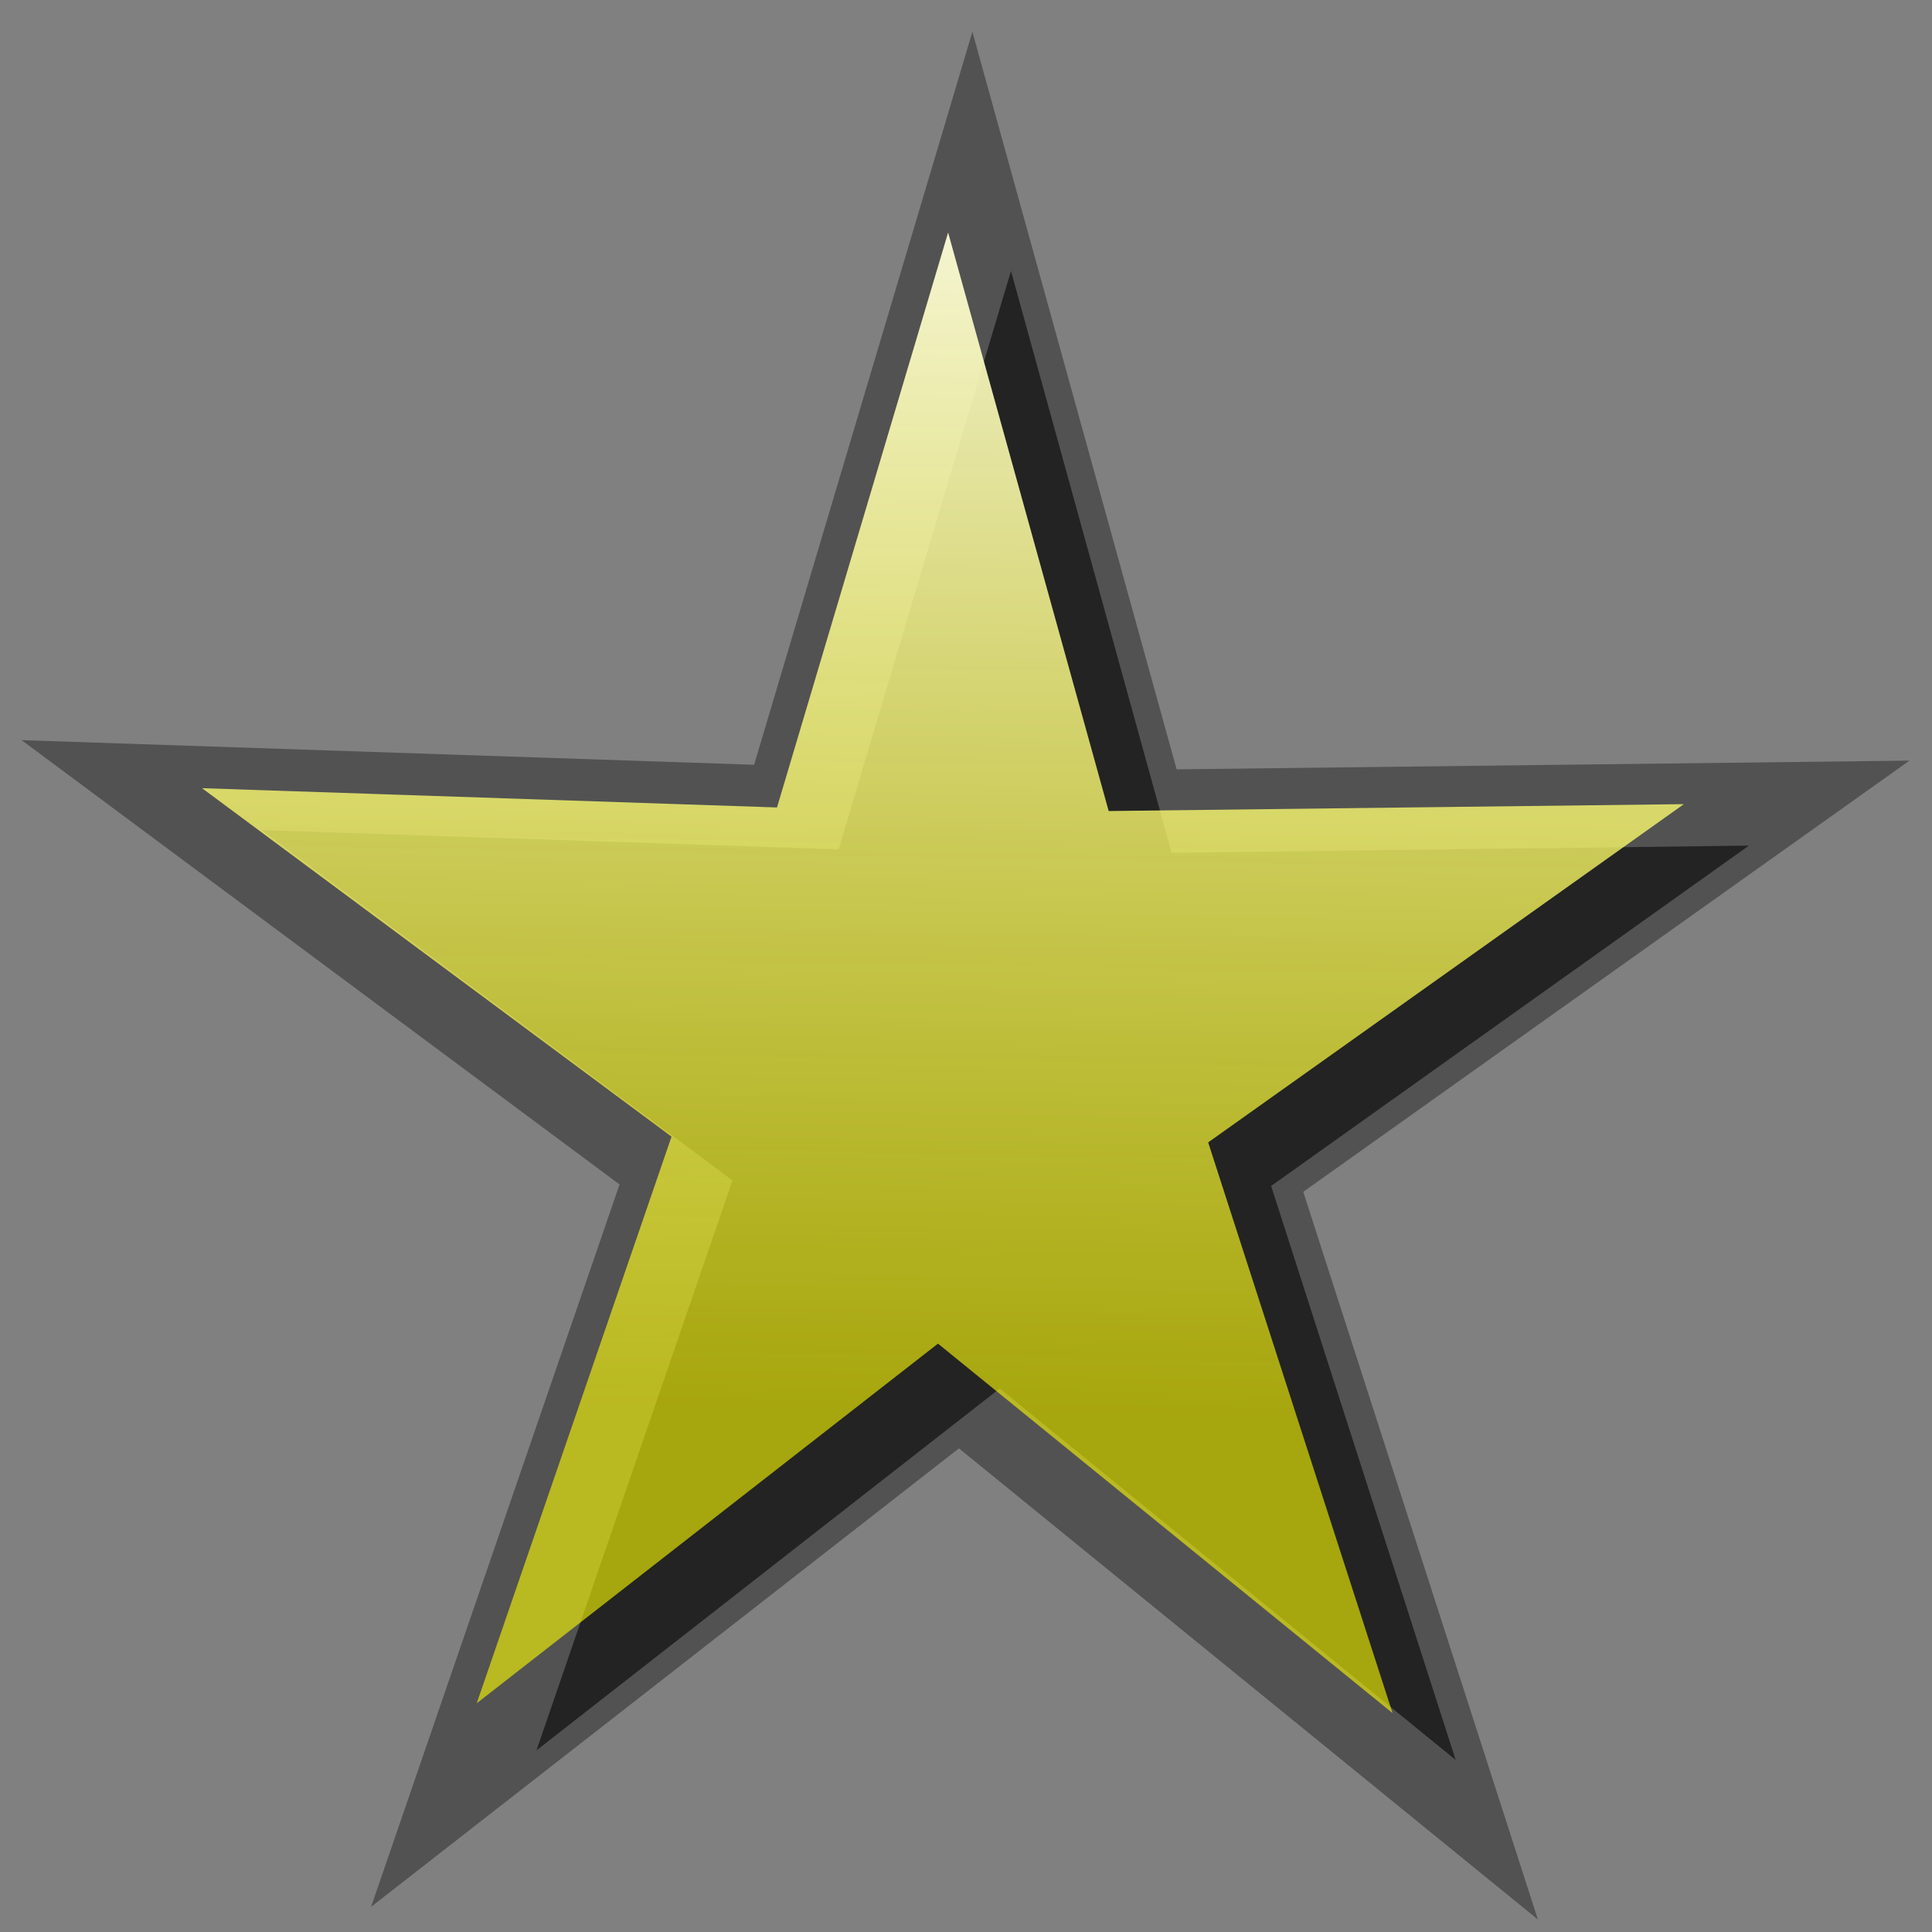 <?xml version="1.0" encoding="UTF-8" standalone="no"?>
<!-- Created with Inkscape (http://www.inkscape.org/) -->

<svg
   xmlns:dc="http://purl.org/dc/elements/1.1/"
   xmlns:cc="http://creativecommons.org/ns#"
   xmlns:rdf="http://www.w3.org/1999/02/22-rdf-syntax-ns#"
   xmlns:svg="http://www.w3.org/2000/svg"
   xmlns="http://www.w3.org/2000/svg"
   xmlns:xlink="http://www.w3.org/1999/xlink"
   xmlns:sodipodi="http://sodipodi.sourceforge.net/DTD/sodipodi-0.dtd"
   xmlns:inkscape="http://www.inkscape.org/namespaces/inkscape"
   width="15"
   height="15"
   id="svg2870"
   version="1.1"
   inkscape:version="0.48.0 r9654"
   sodipodi:docname="stars-full.svg"
   inkscape:export-filename="/home/mattias/work/slippy/star-empty.png"
   inkscape:export-xdpi="90"
   inkscape:export-ydpi="90">
  <rect width="100%" height="100%" fill="#808080" stroke="none"/>
  <defs
     id="defs2872">
    <linearGradient
       id="linearGradient5477">
      <stop
         style="stop-color:#ffffff;stop-opacity:1;"
         offset="0"
         id="stop5479" />
      <stop
         style="stop-color:#fffe00;stop-opacity:0.598;"
         offset="1"
         id="stop5481" />
    </linearGradient>
    <linearGradient
       id="linearGradient5469">
      <stop
         style="stop-color:#00ffff;stop-opacity:1;"
         offset="0"
         id="stop5471" />
      <stop
         style="stop-color:#000000;stop-opacity:0;"
         offset="1"
         id="stop5473" />
    </linearGradient>
    <inkscape:perspective
       sodipodi:type="inkscape:persp3d"
       inkscape:vp_x="0 : 526.18109 : 1"
       inkscape:vp_y="0 : 1000 : 0"
       inkscape:vp_z="744.09448 : 526.18109 : 1"
       inkscape:persp3d-origin="372.04724 : 350.78739 : 1"
       id="perspective2878" />
    <inkscape:perspective
       id="perspective3662"
       inkscape:persp3d-origin="0.5 : 0.33333333 : 1"
       inkscape:vp_z="1 : 0.5 : 1"
       inkscape:vp_y="0 : 1000 : 0"
       inkscape:vp_x="0 : 0.5 : 1"
       sodipodi:type="inkscape:persp3d" />
    <inkscape:perspective
       id="perspective3662-0"
       inkscape:persp3d-origin="0.5 : 0.33333333 : 1"
       inkscape:vp_z="1 : 0.5 : 1"
       inkscape:vp_y="0 : 1000 : 0"
       inkscape:vp_x="0 : 0.5 : 1"
       sodipodi:type="inkscape:persp3d" />
    <inkscape:perspective
       id="perspective3693"
       inkscape:persp3d-origin="0.5 : 0.33333333 : 1"
       inkscape:vp_z="1 : 0.5 : 1"
       inkscape:vp_y="0 : 1000 : 0"
       inkscape:vp_x="0 : 0.5 : 1"
       sodipodi:type="inkscape:persp3d" />
    <linearGradient
       inkscape:collect="always"
       xlink:href="#linearGradient5477"
       id="linearGradient5483"
       x1="18.182"
       y1="2.936"
       x2="36.919"
       y2="8.297"
       gradientUnits="userSpaceOnUse" />
  </defs>
  <sodipodi:namedview
     id="base"
     pagecolor="#ffffff"
     bordercolor="#666666"
     borderopacity="1.0"
     inkscape:pageopacity="0.0"
     inkscape:pageshadow="2"
     inkscape:zoom="15.989881"
     inkscape:cx="10.927112"
     inkscape:cy="6.2495164"
     inkscape:document-units="px"
     inkscape:current-layer="layer1"
     showgrid="false"
     inkscape:window-width="1025"
     inkscape:window-height="866"
     inkscape:window-x="144"
     inkscape:window-y="59"
     inkscape:window-maximized="0" />
  <g
     inkscape:label="Layer 1"
     inkscape:groupmode="layer"
     id="layer1"
     transform="translate(0,-1037.362)">
    <path
       transform="matrix(0.173,0.677,-0.646,0.181,6.536,1022.768)"
       d="m 39.112,16.132 -6.986,-4.857 -6.548,5.433 2.46,-8.145 -7.19,-4.549 8.506,-0.177 2.104,-8.244 2.797,8.035 8.491,-0.546 -6.778,5.143 z"
       inkscape:randomized="0"
       inkscape:rounded="0"
       inkscape:flatsided="false"
       sodipodi:arg2="1.5282574"
       sodipodi:arg1="0.89993886"
       sodipodi:r2="4.1729665"
       sodipodi:r1="11.522936"
       sodipodi:cy="7.1060171"
       sodipodi:cx="31.948423"
       sodipodi:sides="5"
       id="path5443"
       style="opacity:0.358;fill:#000000;fill-opacity:1;fill-rule:nonzero;stroke:none"
       sodipodi:type="star" />
    <path
       sodipodi:type="star"
       style="opacity:0.573;fill:#000000;fill-opacity:1;fill-rule:nonzero;stroke:none"
       id="path5467"
       sodipodi:sides="5"
       sodipodi:cx="31.948423"
       sodipodi:cy="7.1060171"
       sodipodi:r1="11.522936"
       sodipodi:r2="4.1729665"
       sodipodi:arg1="0.89993886"
       sodipodi:arg2="1.5282574"
       inkscape:flatsided="false"
       inkscape:rounded="0"
       inkscape:randomized="0"
       d="m 39.112,16.132 -6.986,-4.857 -6.548,5.433 2.46,-8.145 -7.19,-4.549 8.506,-0.177 2.104,-8.244 2.797,8.035 8.491,-0.546 -6.778,5.143 z"
       transform="matrix(0.136,0.534,-0.509,0.143,7.057,1027.759)" />
    <path
       sodipodi:type="star"
       style="fill:url(#linearGradient5483);fill-opacity:1;fill-rule:nonzero;stroke:none"
       id="path2880-7"
       sodipodi:sides="5"
       sodipodi:cx="31.948423"
       sodipodi:cy="7.1060171"
       sodipodi:r1="11.522936"
       sodipodi:r2="4.1729665"
       sodipodi:arg1="0.89993886"
       sodipodi:arg2="1.5282574"
       inkscape:flatsided="false"
       inkscape:rounded="0"
       inkscape:randomized="0"
       d="m 39.112,16.132 -6.986,-4.857 -6.548,5.433 2.46,-8.145 -7.19,-4.549 8.506,-0.177 2.104,-8.244 2.797,8.035 8.491,-0.546 -6.778,5.143 z"
       transform="matrix(0.136,0.531,-0.507,0.142,6.561,1027.527)" />
  </g>
</svg>

